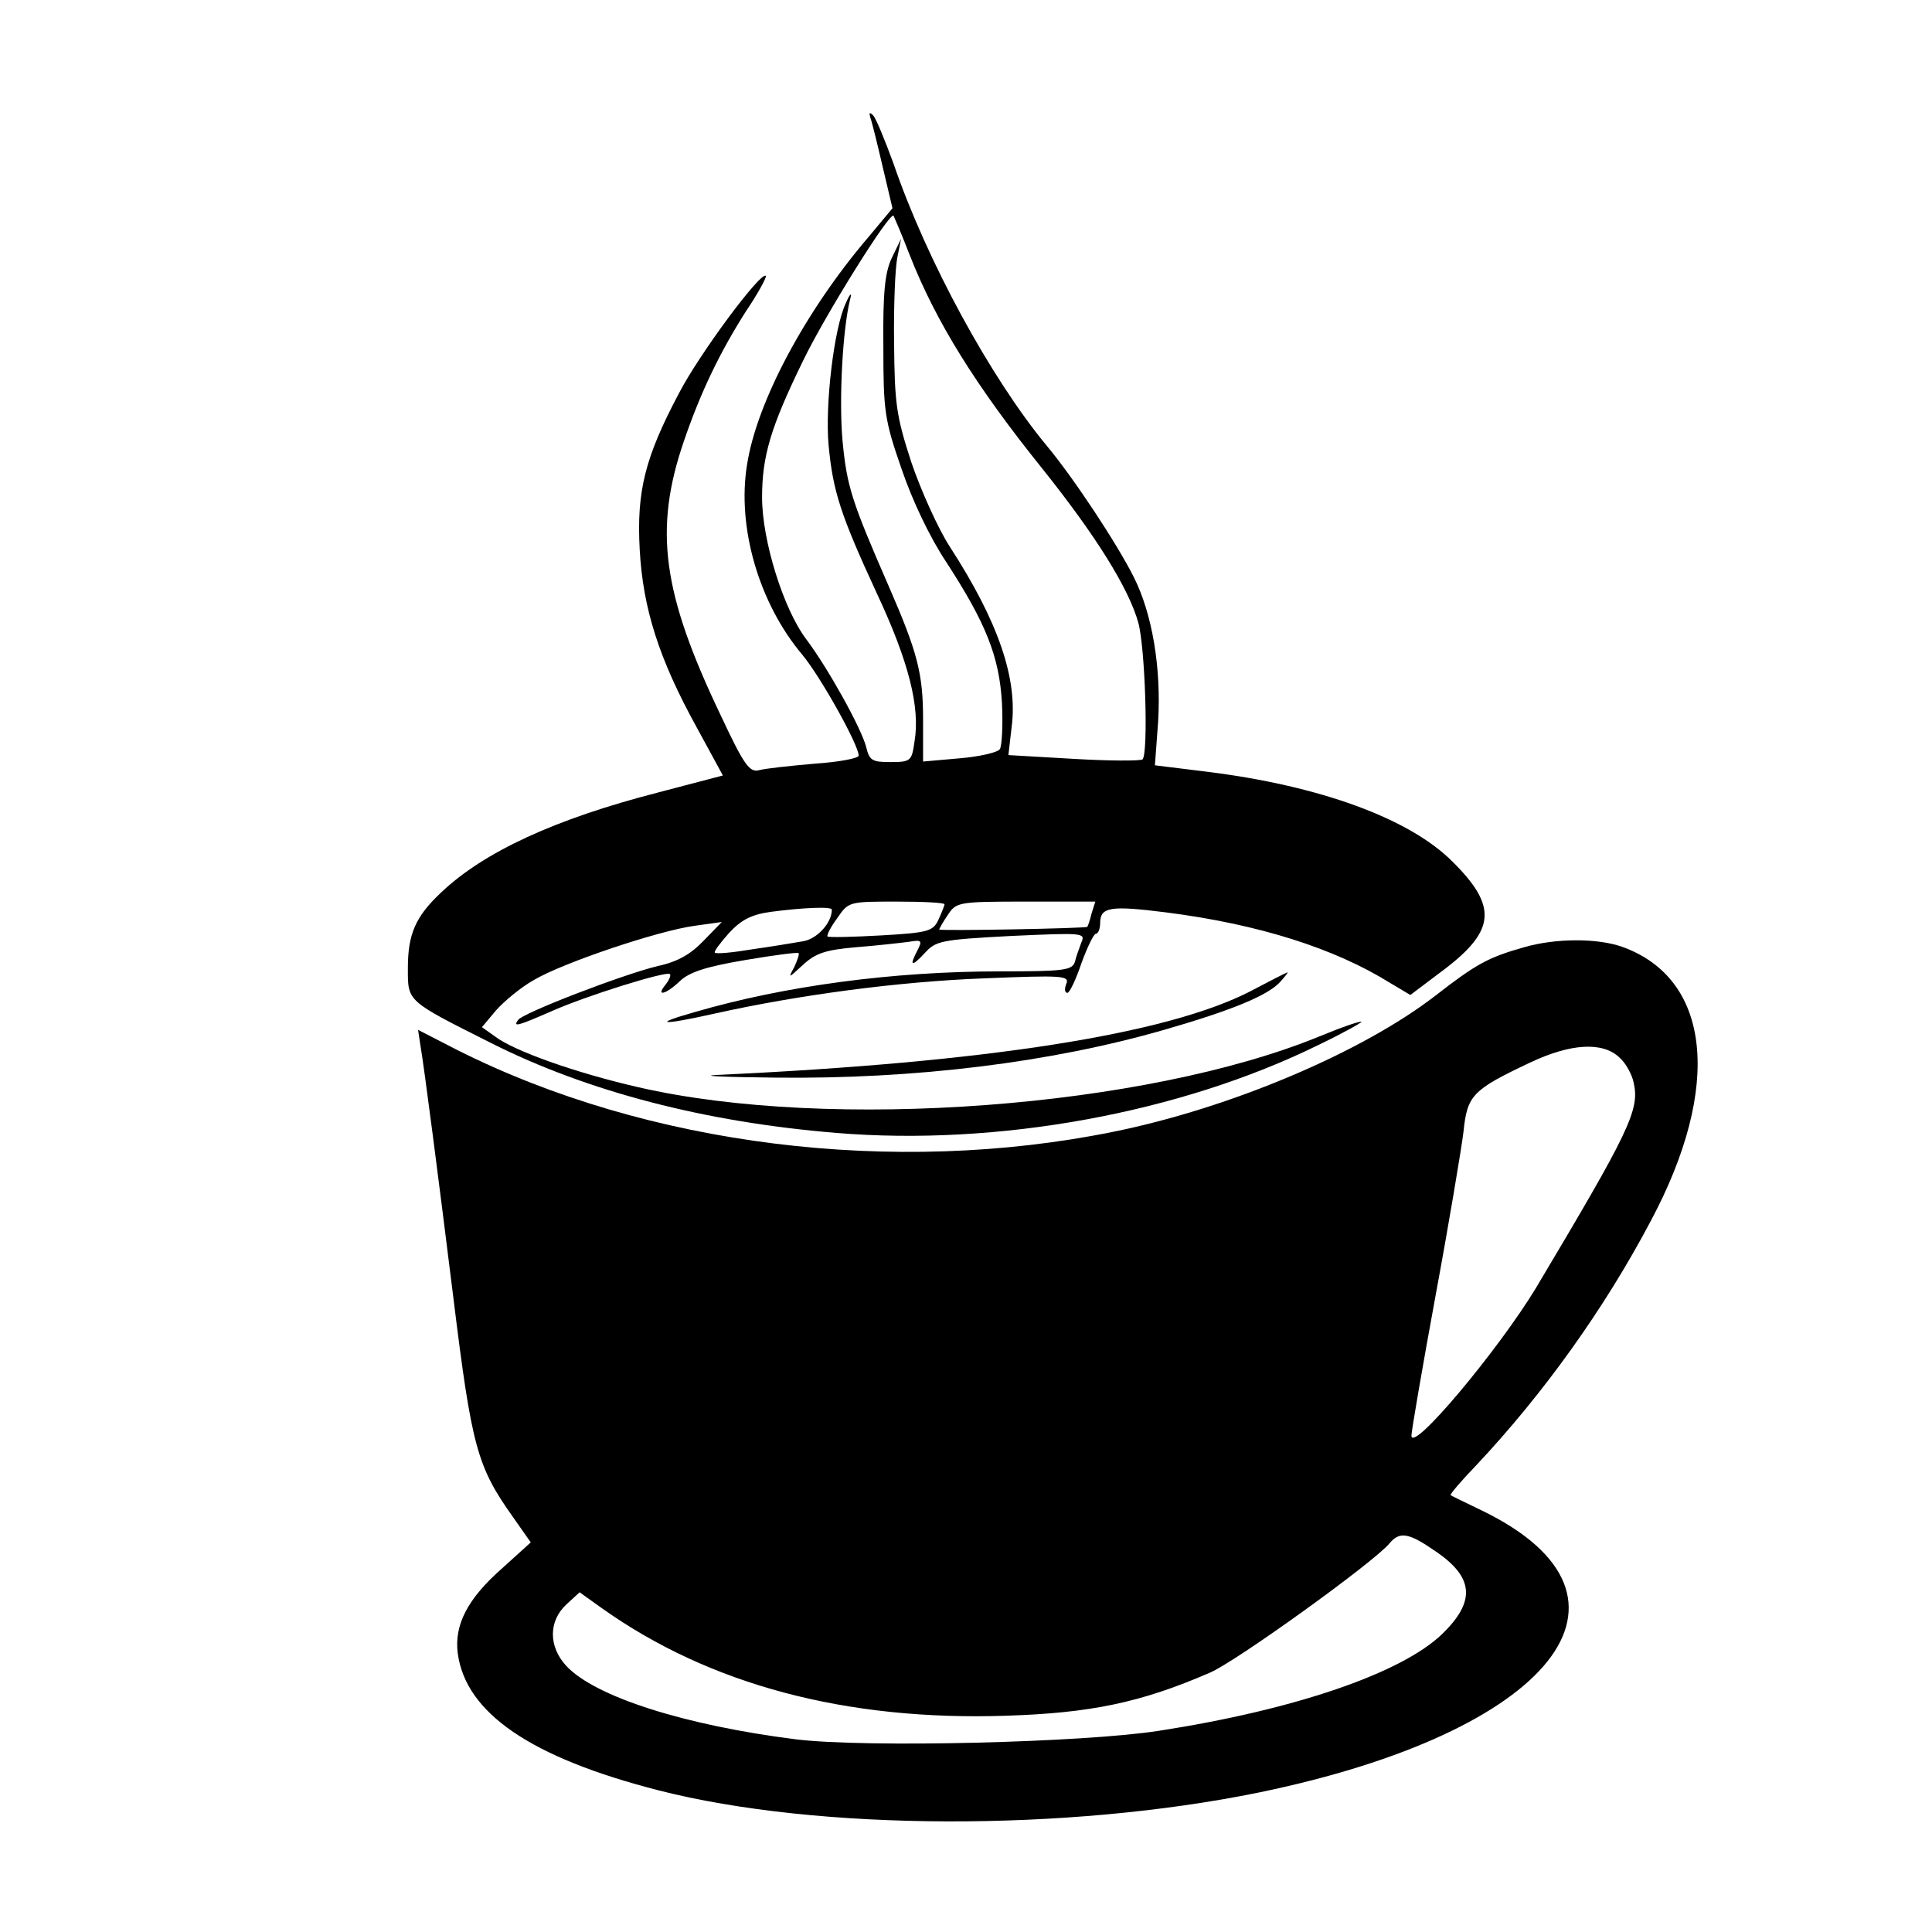 <?xml version="1.0" standalone="no"?>
<!DOCTYPE svg PUBLIC "-//W3C//DTD SVG 20010904//EN"
 "http://www.w3.org/TR/2001/REC-SVG-20010904/DTD/svg10.dtd">
<svg version="1.0" xmlns="http://www.w3.org/2000/svg"
 width="360pt" height="360pt" viewBox="0 0 360 360"
 preserveAspectRatio="xMidYMid meet">

<g transform="translate(0,360) scale(0.1,-0.1)"
fill="#000000" stroke="none">
<path d="M1622 3380 c3 -8 13 -49 23 -92 l18 -76 -45 -54 c-117 -137 -208
-307 -226 -424 -19 -116 22 -258 103 -354 34 -41 105 -168 105 -188 0 -5 -37
-12 -82 -15 -46 -4 -92 -9 -103 -12 -18 -5 -28 8 -72 102 -109 228 -125 346
-69 510 31 91 67 166 116 243 23 34 39 64 37 66 -9 9 -123 -144 -162 -219 -63
-119 -79 -182 -73 -291 6 -110 36 -204 106 -331 l49 -90 -122 -32 c-190 -49
-323 -110 -403 -186 -48 -45 -62 -78 -62 -141 0 -63 -3 -60 156 -140 179 -90
398 -147 642 -167 301 -25 641 37 899 164 46 22 81 42 80 43 -2 2 -37 -10 -78
-27 -324 -133 -912 -177 -1269 -95 -118 27 -233 68 -268 95 l-24 17 26 31 c15
17 46 43 71 57 54 32 232 92 300 101 l50 7 -34 -35 c-24 -25 -48 -39 -85 -47
-63 -15 -254 -88 -261 -101 -9 -13 -1 -11 61 16 67 30 216 76 222 70 3 -2 -1
-11 -8 -20 -19 -23 1 -18 27 7 18 17 50 27 121 39 53 9 98 15 100 13 2 -1 -2
-13 -8 -26 -12 -22 -11 -21 16 4 24 22 42 28 99 33 39 3 82 8 98 10 24 4 26 3
17 -15 -16 -30 -12 -33 13 -6 21 23 30 25 161 32 134 6 139 6 131 -12 -4 -11
-10 -27 -12 -36 -5 -16 -20 -18 -140 -18 -199 0 -401 -27 -569 -76 -81 -23
-62 -25 36 -3 157 35 344 60 504 66 146 6 159 5 153 -10 -4 -10 -3 -17 2 -17
4 0 16 25 26 55 11 30 23 55 27 55 4 0 8 9 8 20 0 30 19 33 122 20 173 -22
315 -67 419 -132 l37 -22 65 49 c94 72 97 117 13 200 -80 80 -247 141 -457
167 l-97 12 6 81 c6 101 -11 201 -45 269 -31 62 -112 185 -163 246 -104 126
-223 344 -285 525 -16 44 -33 85 -38 90 -7 7 -8 5 -5 -5z m73 -255 c49 -125
124 -245 247 -398 100 -125 161 -223 179 -287 13 -47 19 -243 8 -255 -4 -3
-62 -3 -129 1 l-121 7 6 52 c12 90 -25 197 -115 336 -22 34 -54 105 -72 158
-28 86 -31 109 -32 221 -1 69 2 141 6 160 l7 35 -17 -35 c-13 -27 -17 -64 -16
-165 0 -121 2 -137 34 -229 20 -59 53 -128 83 -173 74 -114 99 -176 104 -263
2 -41 0 -80 -4 -86 -4 -6 -38 -14 -75 -17 l-68 -6 0 78 c0 86 -10 125 -65 251
-68 156 -77 184 -85 268 -7 76 0 208 14 264 4 14 0 12 -8 -7 -22 -46 -39 -190
-32 -265 8 -85 22 -129 90 -276 59 -126 81 -212 70 -276 -5 -36 -7 -38 -45
-38 -34 0 -39 3 -45 28 -9 35 -70 145 -111 200 -43 56 -83 185 -83 265 0 77
16 131 76 254 42 87 162 279 169 271 1 -2 15 -34 30 -73z m65 -1210 c0 -2 -5
-15 -11 -28 -10 -22 -18 -25 -107 -30 -53 -3 -98 -4 -100 -2 -2 2 6 18 18 34
21 31 22 31 111 31 49 0 89 -2 89 -5z m274 -17 c-3 -13 -7 -24 -8 -25 -2 -3
-276 -8 -276 -5 0 1 7 14 16 27 16 24 19 25 146 25 l129 0 -7 -22z m-484 7 c0
-25 -28 -55 -54 -59 -17 -3 -60 -10 -95 -15 -36 -6 -67 -9 -69 -6 -2 2 10 18
26 36 23 25 42 35 79 40 61 8 113 10 113 4z"/>
<path d="M2840 1835 c-67 -19 -89 -31 -165 -90 -137 -106 -383 -210 -601 -254
-409 -83 -868 -26 -1223 153 l-72 37 5 -33 c6 -34 33 -242 61 -468 34 -276 44
-313 111 -407 l33 -47 -53 -48 c-65 -57 -90 -106 -83 -159 15 -111 136 -194
374 -255 297 -76 762 -77 1119 -4 548 113 747 364 416 525 -31 15 -58 28 -59
29 -2 1 20 27 49 57 124 132 238 291 324 454 134 251 112 452 -54 511 -46 16
-123 16 -182 -1z m177 -205 c12 -10 24 -32 27 -47 12 -51 -8 -91 -182 -383
-71 -117 -232 -309 -232 -275 0 8 20 125 45 261 25 135 48 273 52 305 7 68 16
78 124 129 76 36 135 39 166 10z m-343 -920 c73 -49 76 -94 13 -155 -76 -73
-275 -141 -527 -180 -140 -22 -546 -32 -677 -16 -206 26 -374 79 -428 137 -33
36 -33 83 0 114 l25 23 42 -30 c200 -142 454 -210 753 -200 156 5 250 24 379
80 48 20 306 206 335 241 19 23 36 20 85 -14z"/>
<path d="M2330 1753 c-155 -80 -492 -133 -995 -156 -33 -2 17 -4 110 -5 260
-3 512 28 724 89 125 36 194 64 217 90 9 10 15 18 13 17 -2 0 -33 -16 -69 -35z"/>
</g>
</svg>
